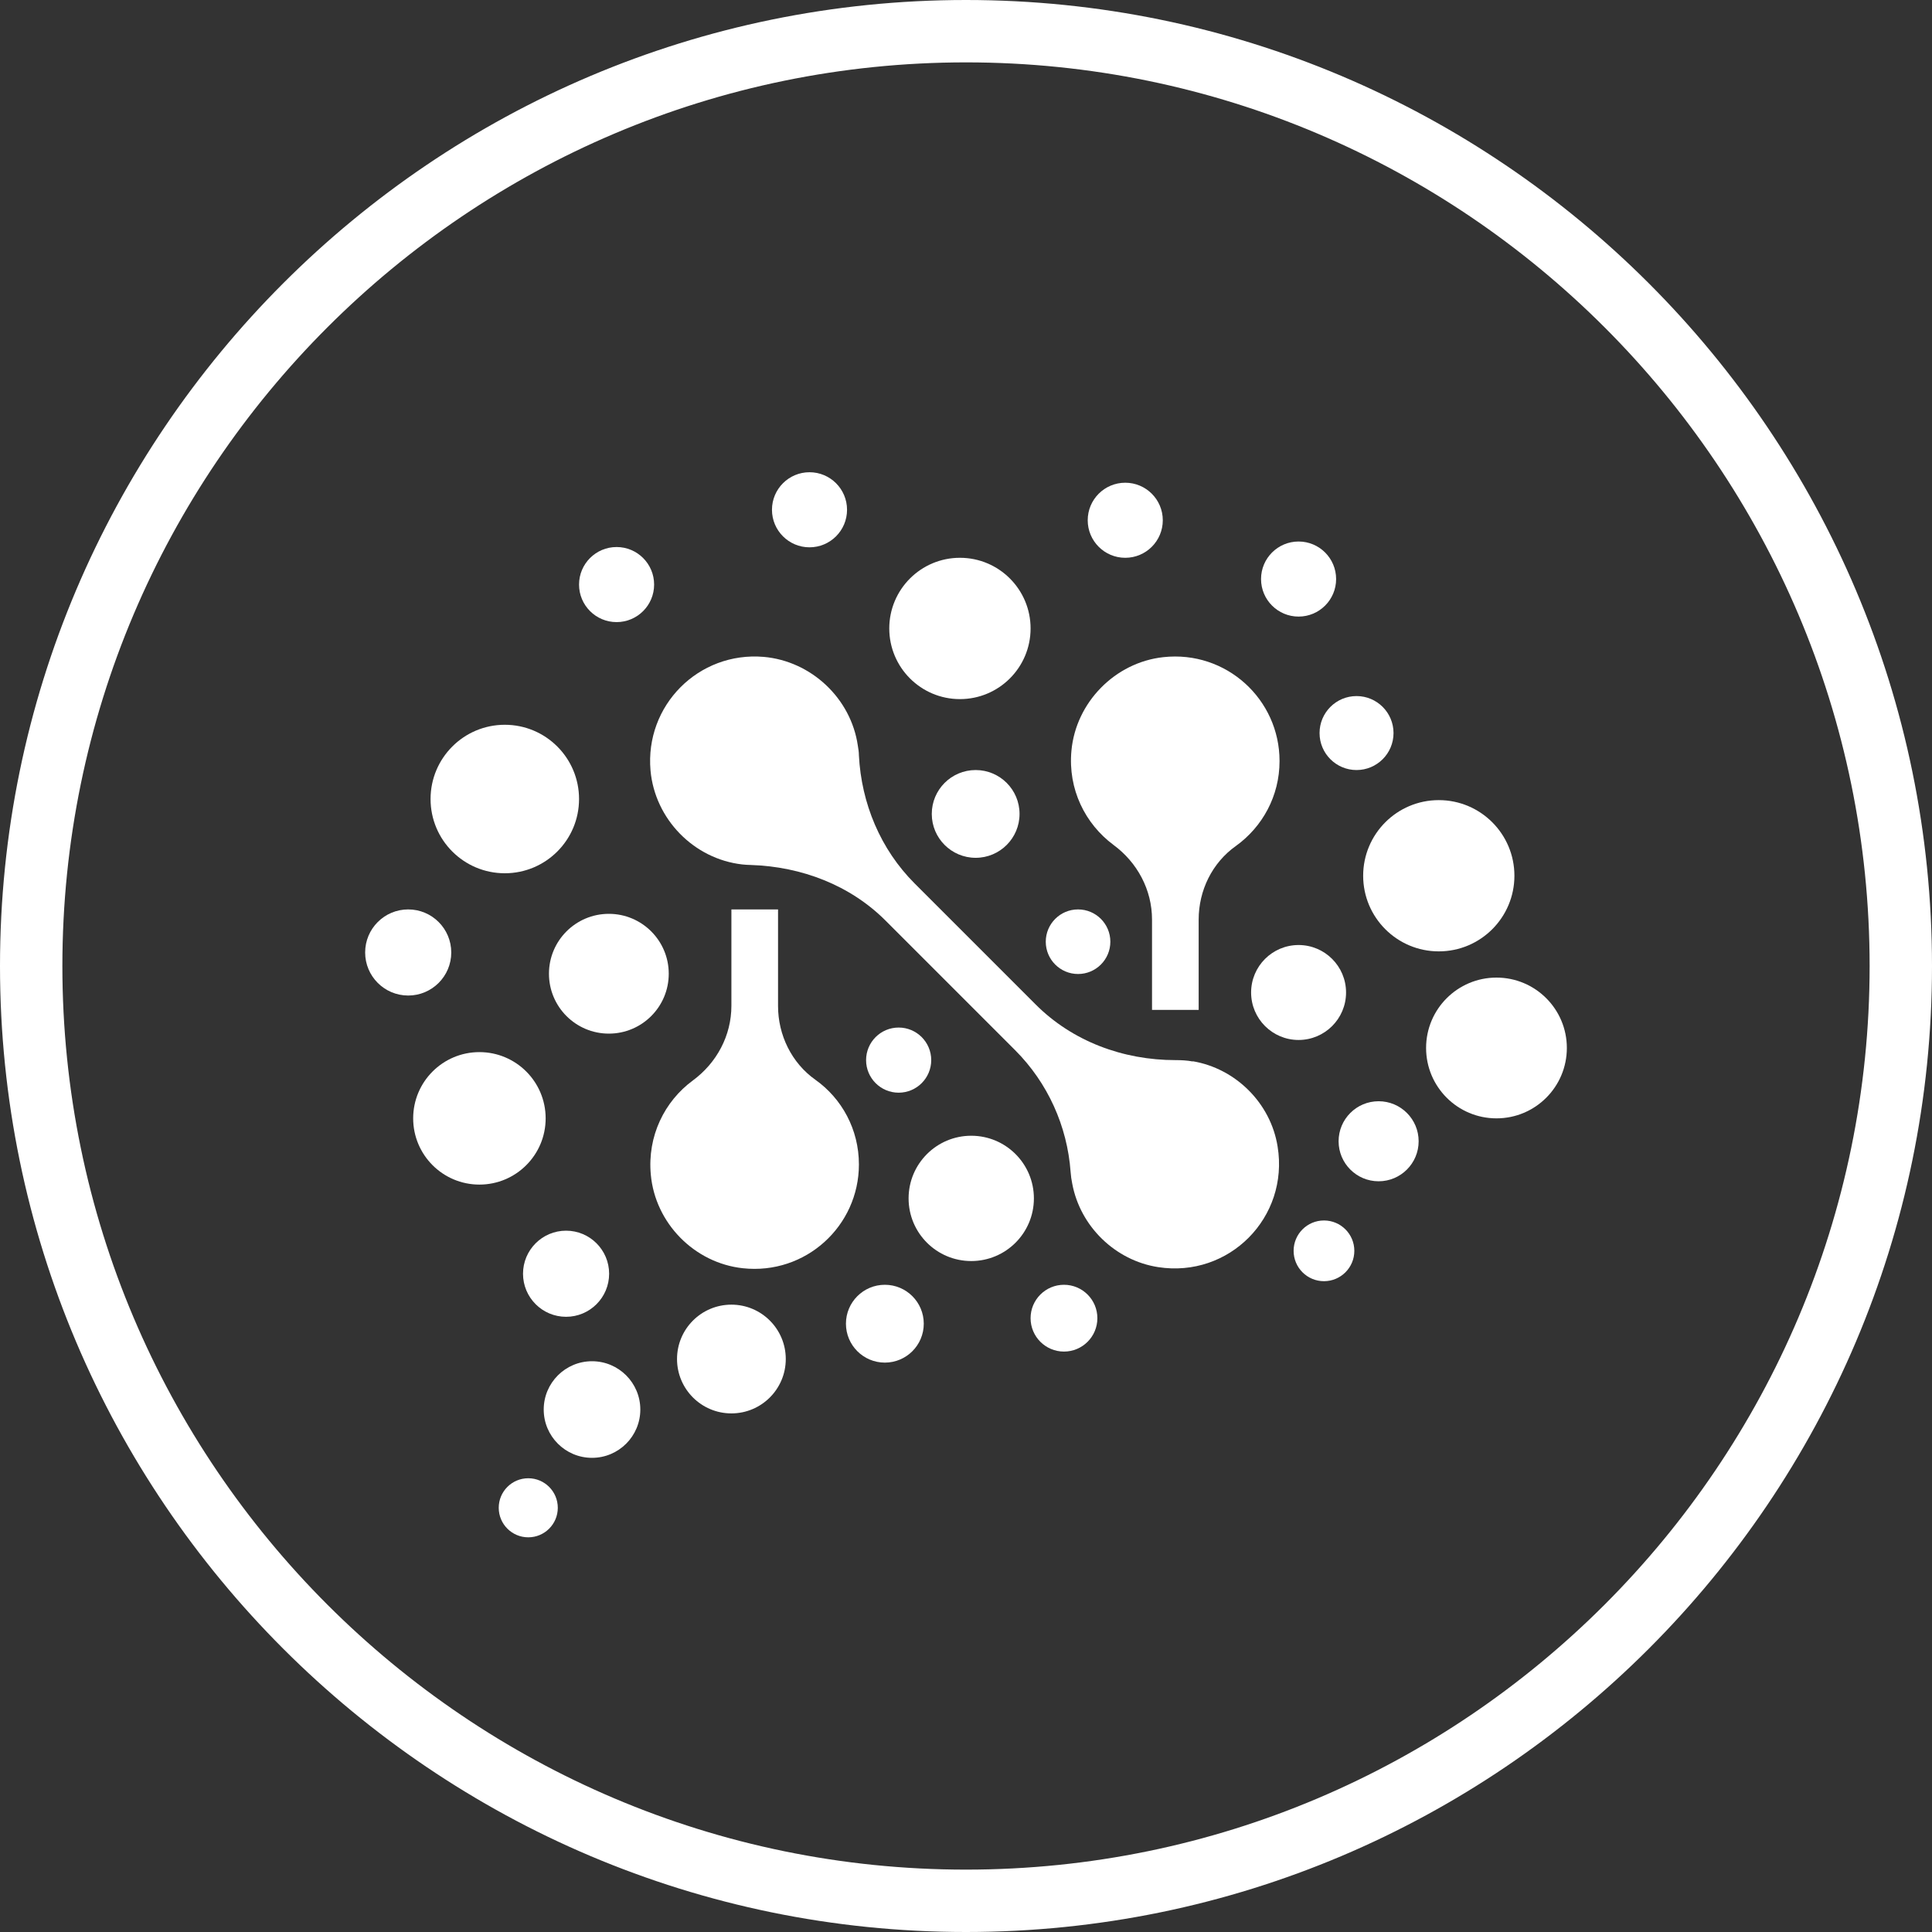 <?xml version="1.0" encoding="UTF-8"?>
<svg id="Capa_1" data-name="Capa 1" xmlns="http://www.w3.org/2000/svg" viewBox="0 0 70 70">
  <rect x="0" y="0" width="70" height="70" fill="#333333" stroke="none"/>
  <defs>
    <style>
      .cls-1 {
        fill: #fff;
        stroke-width: 0px;
      }
    </style>
  </defs>
  <path class="cls-1" d="M35,70C15.7,70,0,54.3,0,35S15.7,0,35,0s35,15.7,35,35-15.7,35-35,35ZM35,2.26C16.95,2.26,2.26,16.95,2.26,35s14.69,32.74,32.74,32.74,32.74-14.69,32.74-32.74S53.05,2.26,35,2.26Z"/>
  <g>
    <g>
      <circle class="cls-1" cx="18.29" cy="28.95" r="2.69"/>
      <circle class="cls-1" cx="22.06" cy="35.28" r="2.17"/>
      <circle class="cls-1" cx="17.37" cy="40.52" r="2.4"/>
      <circle class="cls-1" cx="14.79" cy="34.51" r="1.56"/>
      <circle class="cls-1" cx="21.45" cy="51.07" r="1.75"/>
      <circle class="cls-1" cx="26.5" cy="49.24" r="1.97"/>
      <circle class="cls-1" cx="35.19" cy="43.42" r="2.27"/>
      <circle class="cls-1" cx="20.51" cy="46.15" r="1.56"/>
      <circle class="cls-1" cx="19.14" cy="54.63" r="1.07"/>
      <circle class="cls-1" cx="32.06" cy="47.96" r="1.41"/>
      <circle class="cls-1" cx="32.56" cy="38.41" r="1.18"/>
      <circle class="cls-1" cx="38.55" cy="47.76" r="1.21"/>
      <circle class="cls-1" cx="47.97" cy="45.32" r="1.1"/>
      <circle class="cls-1" cx="39.06" cy="34.12" r="1.17"/>
      <circle class="cls-1" cx="49.15" cy="26.56" r="1.34"/>
      <circle class="cls-1" cx="49.95" cy="41.35" r="1.45"/>
      <circle class="cls-1" cx="47.05" cy="35.96" r="1.72"/>
      <circle class="cls-1" cx="35.35" cy="29.49" r="1.59"/>
      <circle class="cls-1" cx="34.78" cy="22.77" r="2.56"/>
      <circle class="cls-1" cx="52.13" cy="31.73" r="2.74"/>
      <circle class="cls-1" cx="54.22" cy="37.97" r="2.55"/>
      <path class="cls-1" d="M28.19,36.44v-3.49h-1.69v3.49c0,1.08-.53,2.07-1.4,2.71-1.02.75-1.65,2.01-1.52,3.41.16,1.76,1.58,3.2,3.33,3.39,2.28.25,4.21-1.53,4.21-3.76,0-1.27-.62-2.39-1.58-3.07-.86-.61-1.35-1.62-1.35-2.67Z"/>
      <path class="cls-1" d="M46.36,27.57c0-2.23-1.93-4.01-4.21-3.76-1.75.19-3.17,1.64-3.33,3.39-.13,1.4.5,2.65,1.52,3.41.87.64,1.4,1.63,1.4,2.71v3.27h1.69v-3.27c0-1.06.49-2.06,1.35-2.67.96-.69,1.58-1.81,1.58-3.07Z"/>
      <path class="cls-1" d="M43.22,38.46c-.21-.04-.42-.05-.63-.05-1.9,0-3.74-.68-5.08-2.03l-4.37-4.37c-1.24-1.24-1.93-2.9-2.02-4.64,0-.12-.02-.24-.04-.36-.25-1.71-1.69-3.06-3.41-3.21-2.36-.2-4.31,1.76-4.1,4.12.16,1.76,1.57,3.2,3.32,3.4.11.01.21.02.32.02,1.83.06,3.6.73,4.89,2.03l4.68,4.68c1.18,1.18,1.89,2.75,2.01,4.41.01.14.03.29.06.43.29,1.55,1.56,2.78,3.11,3.02,2.57.4,4.75-1.8,4.33-4.37-.25-1.57-1.52-2.83-3.08-3.09Z"/>
    </g>
    <circle class="cls-1" cx="29.33" cy="18.47" r="1.36"/>
    <circle class="cls-1" cx="22.34" cy="21.18" r="1.36"/>
    <circle class="cls-1" cx="40.77" cy="18.85" r="1.36"/>
    <circle class="cls-1" cx="47.05" cy="20.98" r="1.36"/>
  </g>
</svg>